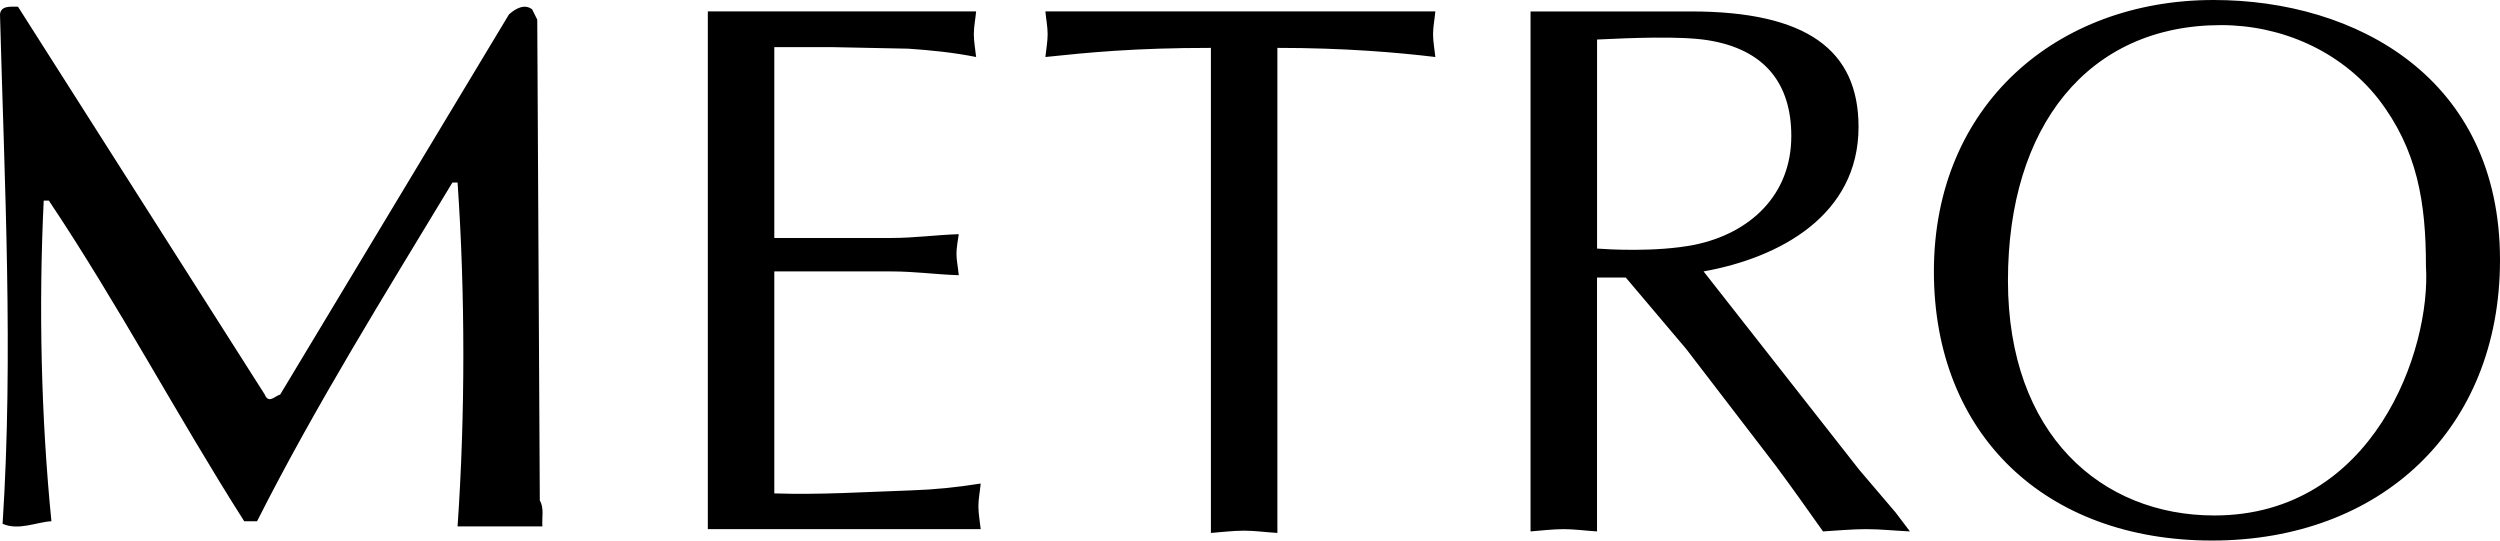 <svg width="111" height="24" viewBox="0 0 111 24" fill="none" xmlns="http://www.w3.org/2000/svg">
<path fill-rule="evenodd" clip-rule="evenodd" d="M56.716 2.126C59.703 2.126 62.051 2.33 63.73 2.531C63.696 2.194 63.628 1.856 63.628 1.519C63.628 1.181 63.696 0.877 63.73 0.506H46.415C46.449 0.877 46.515 1.181 46.515 1.519C46.515 1.856 46.449 2.194 46.415 2.531C48.328 2.33 50.375 2.126 53.764 2.126V23.663C54.234 23.628 54.736 23.562 55.239 23.562C55.71 23.562 56.178 23.629 56.716 23.663V2.126V2.126ZM34.379 2.093H36.963L40.319 2.161C41.325 2.229 42.332 2.33 43.34 2.531C43.306 2.194 43.238 1.856 43.238 1.519C43.238 1.181 43.306 0.877 43.34 0.506H31.427V23.494H43.543C43.508 23.156 43.441 22.819 43.441 22.481C43.441 22.144 43.508 21.839 43.543 21.469C42.502 21.637 41.495 21.738 40.454 21.773C38.44 21.841 36.427 21.975 34.379 21.907V12.051H39.582C40.589 12.051 41.562 12.187 42.569 12.22C42.534 11.849 42.467 11.545 42.467 11.275C42.467 10.971 42.534 10.668 42.569 10.397C41.562 10.43 40.589 10.566 39.582 10.566H34.379V2.093V2.093ZM11.756 17.518C11.927 17.948 12.213 17.576 12.44 17.518L22.597 0.642C22.882 0.384 23.281 0.154 23.625 0.412L23.854 0.872L23.967 22.225C24.168 22.541 24.053 22.999 24.082 23.373H20.316C20.658 18.436 20.658 13.041 20.316 8.104H20.087C17.092 13.069 14.009 18.006 11.414 23.143H10.843C7.848 18.436 5.278 13.557 2.17 8.908H1.941C1.712 13.643 1.826 18.552 2.283 23.143C1.655 23.171 0.827 23.573 0.115 23.257C0.599 15.795 0.199 8.104 0 0.642C0.03 0.24 0.485 0.298 0.799 0.298L11.756 17.518ZM98.215 24C105.699 24 111 19.071 111 11.543C111 3.443 104.59 0 98.282 0C91.334 0 85.865 4.659 85.865 12.051C85.865 19.275 90.798 24 98.215 24ZM107.712 11.815C107.947 15.527 105.396 22.887 98.315 22.887C93.316 22.887 89.153 19.308 89.153 12.457C89.153 5.604 92.711 1.115 98.616 1.115C101.3 1.115 103.919 2.262 105.597 4.389C107.342 6.649 107.712 9.012 107.712 11.815ZM67.956 23.595C68.426 23.56 68.928 23.494 69.431 23.494C69.902 23.494 70.37 23.562 70.908 23.595V12.321H72.183L74.867 15.494L78.828 20.658C79.532 21.603 80.203 22.549 80.942 23.595C81.546 23.56 82.217 23.494 82.855 23.494C83.493 23.494 84.097 23.562 84.801 23.595L84.162 22.751L82.552 20.861L75.639 12.051C79.027 11.444 82.519 9.553 82.519 5.638C82.519 2.23 80.238 0.508 75.07 0.508H67.956V23.595ZM70.91 1.755C72.32 1.688 74.601 1.587 75.843 1.788C78.359 2.194 79.534 3.713 79.534 6.042C79.534 8.674 77.688 10.364 75.239 10.868C73.527 11.206 71.38 11.072 70.91 11.037V1.755Z" fill="black"/>
</svg>
